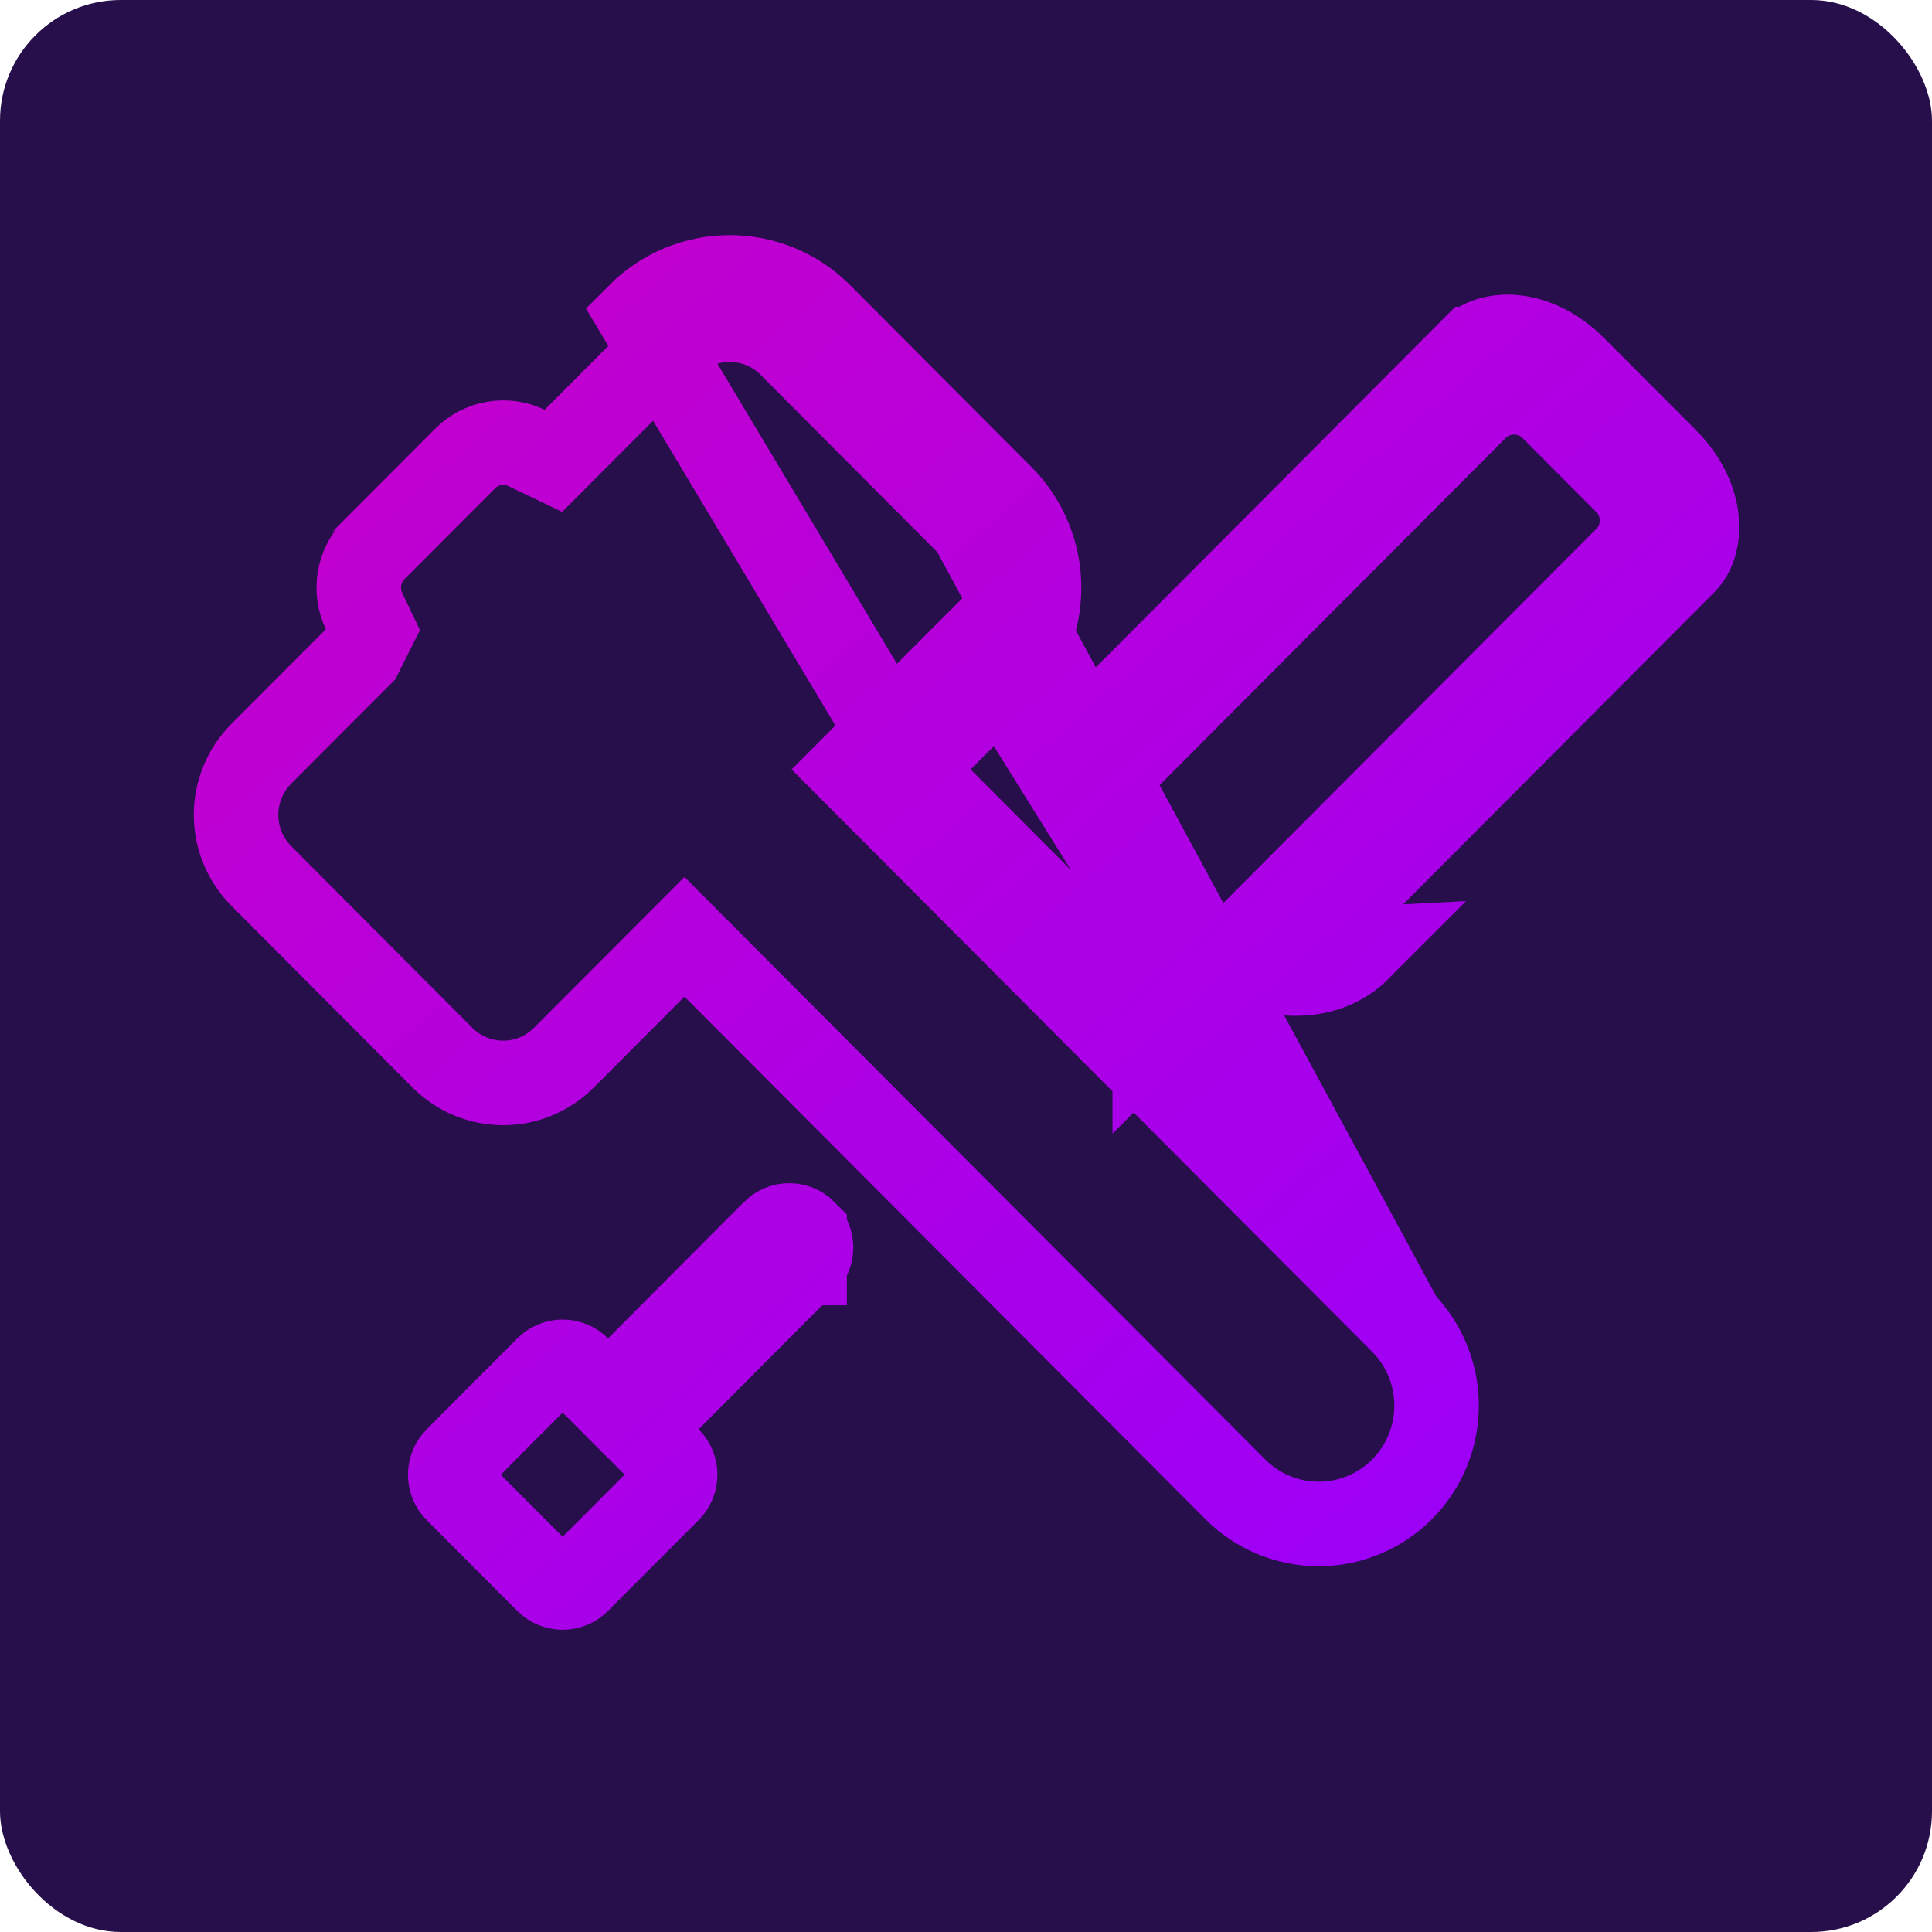 <svg width="160" height="160" viewBox="0 0 160 160" fill="none" xmlns="http://www.w3.org/2000/svg">
<g filter="url(#filter0_b_1454_1032)">
<rect width="160" height="160" rx="10" fill="#260F4A"/>
<g clip-path="url(#clip0_1454_1032)">
<path d="M75.44 63.723L82.944 56.197M75.44 63.723L52.928 26.091C53.912 25.103 55.082 24.319 56.37 23.784C57.657 23.249 59.038 22.974 60.432 22.974C61.827 22.974 63.207 23.249 64.495 23.784C65.783 24.319 66.952 25.103 67.936 26.091L82.944 41.147C84.934 43.146 86.051 45.852 86.051 48.672C86.051 51.493 84.934 54.199 82.944 56.197M75.44 63.723L95.631 83.973V85.429L96.357 84.702L75.44 63.723ZM82.944 56.197L80.466 53.726C80.465 53.727 80.465 53.727 80.464 53.728L72.962 61.251L70.498 63.723L72.962 66.194L116.107 109.467L82.944 56.197ZM47.873 113.308L50.352 115.796L52.831 113.308L64.085 102.018L64.087 102.015C64.254 101.847 64.452 101.714 64.671 101.623C64.889 101.533 65.124 101.486 65.36 101.486C65.597 101.486 65.831 101.533 66.05 101.623C66.268 101.714 66.467 101.847 66.634 102.015L66.634 102.016C66.977 102.36 67.168 102.825 67.168 103.309C67.168 103.794 66.977 104.258 66.636 104.601C66.636 104.601 66.636 104.602 66.636 104.602C66.635 104.602 66.635 104.602 66.634 104.603L55.383 115.892L52.922 118.361L55.381 120.832C55.723 121.176 55.915 121.641 55.915 122.125C55.915 122.609 55.724 123.073 55.383 123.417C55.383 123.418 55.382 123.418 55.381 123.419L47.87 130.94L47.867 130.943C47.7 131.111 47.502 131.244 47.284 131.334C47.066 131.425 46.831 131.472 46.595 131.472C46.358 131.472 46.124 131.425 45.906 131.334C45.688 131.244 45.489 131.111 45.322 130.943L45.32 130.941L37.818 123.422C37.817 123.422 37.817 123.422 37.817 123.422C37.475 123.078 37.283 122.613 37.283 122.128C37.283 121.643 37.475 121.178 37.817 120.834C37.817 120.834 37.818 120.834 37.818 120.834L45.321 113.309L45.322 113.308C45.489 113.14 45.688 113.007 45.906 112.917C46.124 112.826 46.358 112.779 46.595 112.779C46.831 112.779 47.066 112.826 47.284 112.917C47.512 113.011 47.713 113.147 47.873 113.308ZM65.457 28.562L80.464 43.616L116.108 109.469C117.942 111.311 118.972 113.806 118.972 116.405C118.972 119.006 117.942 121.501 116.107 123.344C115.202 124.252 114.127 124.973 112.943 125.464C111.76 125.956 110.49 126.209 109.208 126.209C107.926 126.209 106.657 125.956 105.473 125.464C104.289 124.972 103.214 124.252 102.309 123.343L102.308 123.342L59.161 80.068L56.684 77.583L54.205 80.067L46.696 87.592L46.694 87.594C43.918 90.381 39.421 90.381 36.645 87.594L36.644 87.593L21.637 72.543C20.299 71.2 19.548 69.381 19.548 67.486C19.548 65.59 20.299 63.771 21.637 62.428L29.459 54.59L29.859 54.189L30.112 53.683L30.117 53.672L30.882 52.143L30.146 50.6C29.747 49.762 29.616 48.821 29.772 47.906C29.928 46.991 30.363 46.147 31.018 45.489C31.018 45.489 31.019 45.489 31.019 45.488L38.52 37.971L38.524 37.968C39.174 37.315 40.011 36.88 40.919 36.723C41.828 36.566 42.762 36.696 43.594 37.093L45.831 38.164L47.583 36.408L55.407 28.562L55.408 28.561C56.067 27.899 56.85 27.375 57.712 27.017C58.574 26.659 59.499 26.474 60.432 26.474C61.366 26.474 62.29 26.659 63.153 27.017C64.015 27.375 64.798 27.899 65.457 28.561L65.457 28.562ZM101.932 79.119C105.664 81.252 109.955 81.163 112.528 78.582L101.932 79.119ZM104.513 76.53L134.671 46.281C136.422 44.525 136.422 41.684 134.672 39.928L128.58 33.814L126.1 36.284L128.58 33.814C126.821 32.049 123.964 32.049 122.205 33.813L92.07 64.039C91.04 61.641 91.515 59.457 92.496 58.47C92.496 58.47 92.497 58.469 92.497 58.469L121.977 28.903L121.978 28.903C123.339 27.537 127.05 27.138 130.417 30.518L130.419 30.52L137.922 38.04C137.922 38.04 137.923 38.04 137.923 38.04C141.298 41.425 140.905 45.164 139.536 46.533L139.532 46.537L110.05 76.11L110.049 76.111C109.076 77.087 106.903 77.569 104.513 76.53Z" stroke="url(#paint0_linear_1454_1032)" stroke-width="7"/>
</g>
</g>
<defs>
<filter id="filter0_b_1454_1032" x="-20" y="-20" width="200" height="200" filterUnits="userSpaceOnUse" color-interpolation-filters="sRGB">
<feFlood flood-opacity="0" result="BackgroundImageFix"/>
<feGaussianBlur in="BackgroundImageFix" stdDeviation="10"/>
<feComposite in2="SourceAlpha" operator="in" result="effect1_backgroundBlur_1454_1032"/>
<feBlend mode="normal" in="SourceGraphic" in2="effect1_backgroundBlur_1454_1032" result="shape"/>
</filter>
<linearGradient id="paint0_linear_1454_1032" x1="16.048" y1="22.974" x2="127.054" y2="149.845" gradientUnits="userSpaceOnUse">
<stop stop-color="#C800C8"/>
<stop offset="1" stop-color="#9600FF"/>
<stop offset="1" stop-color="#9600FF"/>
</linearGradient>
<clipPath id="clip0_1454_1032">
<rect width="128" height="128" fill="white" transform="translate(16 16)"/>
</clipPath>
</defs>
</svg>
